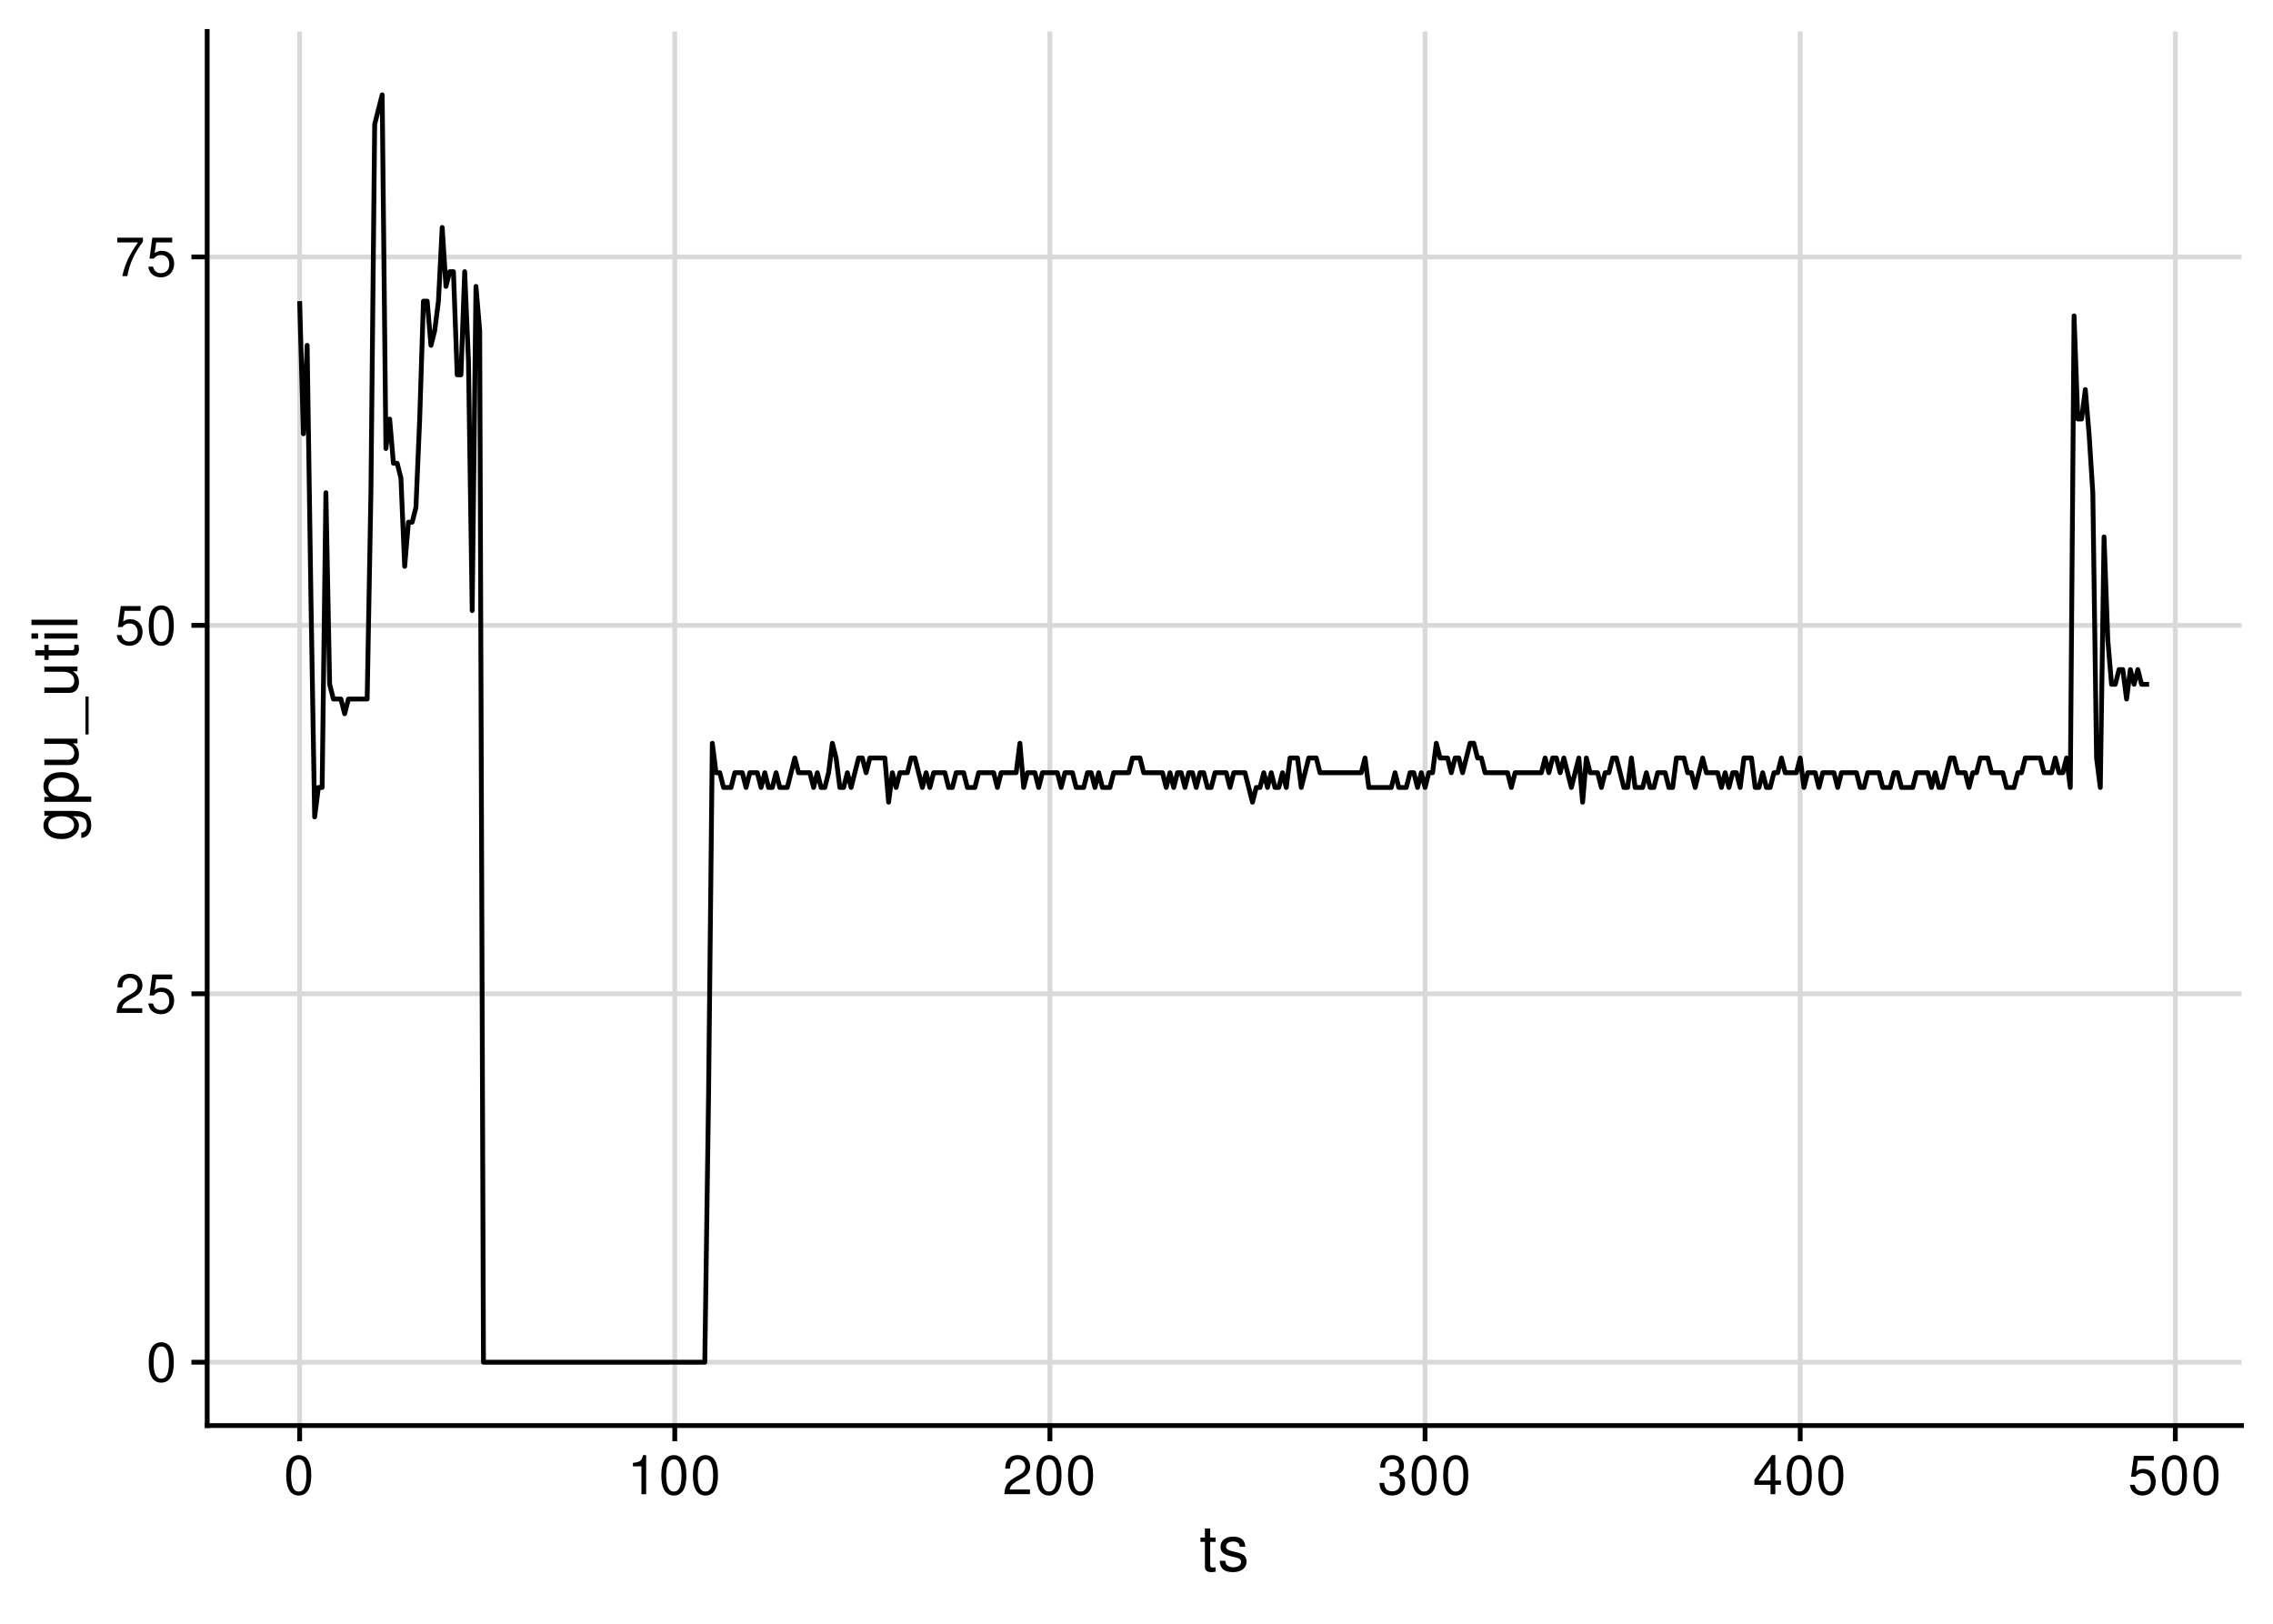 <?xml version="1.0" encoding="UTF-8"?>
<svg xmlns="http://www.w3.org/2000/svg" xmlns:xlink="http://www.w3.org/1999/xlink" width="504pt" height="360pt" viewBox="0 0 504 360" version="1.1">
<defs>
<g>
<symbol overflow="visible" id="glyph0-0">
<path style="stroke:none;" d=""/>
</symbol>
<symbol overflow="visible" id="glyph0-1">
<path style="stroke:none;" d="M 3.297 -8.672 C 2.516 -8.672 1.781 -8.312 1.344 -7.734 C 0.797 -6.953 0.516 -5.812 0.516 -4.203 C 0.516 -1.266 1.469 0.281 3.297 0.281 C 5.094 0.281 6.078 -1.266 6.078 -4.125 C 6.078 -5.812 5.812 -6.938 5.25 -7.734 C 4.812 -8.328 4.109 -8.672 3.297 -8.672 Z M 3.297 -7.734 C 4.438 -7.734 5 -6.578 5 -4.219 C 5 -1.75 4.453 -0.594 3.281 -0.594 C 2.156 -0.594 1.594 -1.797 1.594 -4.188 C 1.594 -6.578 2.156 -7.734 3.297 -7.734 Z M 3.297 -7.734 "/>
</symbol>
<symbol overflow="visible" id="glyph0-2">
<path style="stroke:none;" d="M 6.078 -1.047 L 1.594 -1.047 C 1.703 -1.766 2.094 -2.219 3.125 -2.859 L 4.328 -3.531 C 5.516 -4.188 6.125 -5.078 6.125 -6.141 C 6.125 -6.859 5.844 -7.531 5.344 -8 C 4.844 -8.453 4.219 -8.672 3.406 -8.672 C 2.328 -8.672 1.531 -8.297 1.062 -7.547 C 0.75 -7.094 0.625 -6.547 0.594 -5.672 L 1.656 -5.672 C 1.688 -6.266 1.766 -6.609 1.906 -6.906 C 2.188 -7.422 2.734 -7.75 3.375 -7.75 C 4.328 -7.75 5.047 -7.062 5.047 -6.125 C 5.047 -5.422 4.656 -4.828 3.906 -4.391 L 2.797 -3.75 C 1.016 -2.719 0.5 -1.906 0.406 -0.016 L 6.078 -0.016 Z M 6.078 -1.047 "/>
</symbol>
<symbol overflow="visible" id="glyph0-3">
<path style="stroke:none;" d="M 5.719 -8.516 L 1.312 -8.516 L 0.688 -3.875 L 1.656 -3.875 C 2.141 -4.469 2.562 -4.672 3.234 -4.672 C 4.375 -4.672 5.078 -3.891 5.078 -2.625 C 5.078 -1.406 4.375 -0.656 3.219 -0.656 C 2.297 -0.656 1.734 -1.125 1.469 -2.094 L 0.422 -2.094 C 0.562 -1.391 0.688 -1.062 0.938 -0.75 C 1.422 -0.094 2.281 0.281 3.234 0.281 C 4.953 0.281 6.156 -0.969 6.156 -2.766 C 6.156 -4.453 5.047 -5.609 3.406 -5.609 C 2.812 -5.609 2.328 -5.453 1.844 -5.094 L 2.172 -7.469 L 5.719 -7.469 Z M 5.719 -8.516 "/>
</symbol>
<symbol overflow="visible" id="glyph0-4">
<path style="stroke:none;" d="M 6.234 -8.516 L 0.547 -8.516 L 0.547 -7.469 L 5.141 -7.469 C 3.125 -4.578 2.297 -2.797 1.656 0 L 2.781 0 C 3.25 -2.719 4.312 -5.062 6.234 -7.625 Z M 6.234 -8.516 "/>
</symbol>
<symbol overflow="visible" id="glyph0-5">
<path style="stroke:none;" d="M 3.109 -6.188 L 3.109 0 L 4.156 0 L 4.156 -8.672 L 3.469 -8.672 C 3.094 -7.344 2.859 -7.156 1.219 -6.953 L 1.219 -6.188 Z M 3.109 -6.188 "/>
</symbol>
<symbol overflow="visible" id="glyph0-6">
<path style="stroke:none;" d="M 2.656 -4 L 3.234 -4 C 4.375 -4 4.984 -3.453 4.984 -2.406 C 4.984 -1.312 4.328 -0.656 3.234 -0.656 C 2.078 -0.656 1.516 -1.25 1.438 -2.516 L 0.391 -2.516 C 0.438 -1.828 0.547 -1.375 0.75 -0.984 C 1.203 -0.141 2.031 0.281 3.188 0.281 C 4.938 0.281 6.078 -0.781 6.078 -2.422 C 6.078 -3.531 5.656 -4.125 4.625 -4.484 C 5.422 -4.812 5.812 -5.406 5.812 -6.281 C 5.812 -7.781 4.844 -8.672 3.234 -8.672 C 1.516 -8.672 0.594 -7.719 0.562 -5.875 L 1.625 -5.875 C 1.625 -6.406 1.688 -6.703 1.812 -6.969 C 2.047 -7.469 2.578 -7.75 3.234 -7.75 C 4.172 -7.75 4.734 -7.188 4.734 -6.25 C 4.734 -5.641 4.531 -5.266 4.062 -5.062 C 3.766 -4.938 3.391 -4.891 2.656 -4.891 Z M 2.656 -4 "/>
</symbol>
<symbol overflow="visible" id="glyph0-7">
<path style="stroke:none;" d="M 3.922 -2.094 L 3.922 0 L 4.984 0 L 4.984 -2.094 L 6.234 -2.094 L 6.234 -3.047 L 4.984 -3.047 L 4.984 -8.672 L 4.203 -8.672 L 0.344 -3.219 L 0.344 -2.094 Z M 3.922 -3.047 L 1.266 -3.047 L 3.922 -6.875 Z M 3.922 -3.047 "/>
</symbol>
<symbol overflow="visible" id="glyph1-0">
<path style="stroke:none;" d=""/>
</symbol>
<symbol overflow="visible" id="glyph1-1">
<path style="stroke:none;" d="M 3.562 -7.344 L 2.359 -7.344 L 2.359 -9.359 L 1.188 -9.359 L 1.188 -7.344 L 0.203 -7.344 L 0.203 -6.391 L 1.188 -6.391 L 1.188 -0.844 C 1.188 -0.078 1.688 0.328 2.609 0.328 C 2.906 0.328 3.156 0.297 3.562 0.219 L 3.562 -0.75 C 3.391 -0.719 3.234 -0.703 3 -0.703 C 2.484 -0.703 2.359 -0.844 2.359 -1.359 L 2.359 -6.391 L 3.562 -6.391 Z M 3.562 -7.344 "/>
</symbol>
<symbol overflow="visible" id="glyph1-2">
<path style="stroke:none;" d="M 6.125 -5.297 C 6.125 -6.734 5.172 -7.547 3.469 -7.547 C 1.766 -7.547 0.656 -6.656 0.656 -5.312 C 0.656 -4.156 1.25 -3.609 2.984 -3.188 L 4.078 -2.922 C 4.891 -2.734 5.203 -2.438 5.203 -1.922 C 5.203 -1.219 4.516 -0.75 3.5 -0.75 C 2.875 -0.75 2.344 -0.938 2.047 -1.25 C 1.859 -1.453 1.781 -1.672 1.703 -2.188 L 0.469 -2.188 C 0.531 -0.484 1.484 0.328 3.406 0.328 C 5.25 0.328 6.422 -0.594 6.422 -2 C 6.422 -3.094 5.812 -3.703 4.359 -4.047 L 3.234 -4.312 C 2.281 -4.531 1.875 -4.844 1.875 -5.359 C 1.875 -6.047 2.484 -6.469 3.438 -6.469 C 4.375 -6.469 4.875 -6.062 4.906 -5.297 Z M 6.125 -5.297 "/>
</symbol>
<symbol overflow="visible" id="glyph2-0">
<path style="stroke:none;" d=""/>
</symbol>
<symbol overflow="visible" id="glyph2-1">
<path style="stroke:none;" d="M -7.344 -5.656 L -6.266 -5.656 C -7.156 -5.062 -7.547 -4.422 -7.547 -3.5 C -7.547 -1.719 -5.891 -0.484 -3.547 -0.484 C -2.312 -0.484 -1.406 -0.781 -0.672 -1.406 C -0.031 -1.953 0.328 -2.656 0.328 -3.422 C 0.328 -4.297 -0.062 -4.922 -1 -5.547 L -0.609 -5.547 C 1.344 -5.547 2.078 -5 2.078 -3.547 C 2.078 -2.547 1.688 -2.031 0.844 -1.922 L 0.844 -0.734 C 2.203 -0.844 3.047 -1.922 3.047 -3.516 C 3.047 -4.594 2.703 -5.484 2.109 -5.969 C 1.422 -6.531 0.516 -6.734 -1.203 -6.734 L -7.344 -6.734 Z M -6.469 -3.609 C -6.469 -4.844 -5.438 -5.547 -3.562 -5.547 C -1.797 -5.547 -0.75 -4.828 -0.75 -3.609 C -0.75 -2.406 -1.812 -1.703 -3.609 -1.703 C -5.406 -1.703 -6.469 -2.406 -6.469 -3.609 Z M -6.469 -3.609 "/>
</symbol>
<symbol overflow="visible" id="glyph2-2">
<path style="stroke:none;" d="M 3.047 -0.75 L 3.047 -1.938 L -0.766 -1.938 C -0.016 -2.547 0.328 -3.234 0.328 -4.188 C 0.328 -6.094 -1.203 -7.328 -3.547 -7.328 C -6 -7.328 -7.547 -6.125 -7.547 -4.172 C -7.547 -3.172 -7.094 -2.375 -6.234 -1.828 L -7.344 -1.828 L -7.344 -0.75 Z M -6.453 -3.969 C -6.453 -5.266 -5.312 -6.109 -3.562 -6.109 C -1.906 -6.109 -0.766 -5.25 -0.766 -3.969 C -0.766 -2.734 -1.891 -1.938 -3.609 -1.938 C -5.328 -1.938 -6.453 -2.734 -6.453 -3.969 Z M -6.453 -3.969 "/>
</symbol>
<symbol overflow="visible" id="glyph2-3">
<path style="stroke:none;" d="M 0 -6.75 L -7.344 -6.75 L -7.344 -5.594 L -3.172 -5.594 C -1.688 -5.594 -0.703 -4.797 -0.703 -3.578 C -0.703 -2.656 -1.266 -2.078 -2.141 -2.078 L -7.344 -2.078 L -7.344 -0.906 L -1.688 -0.906 C -0.469 -0.906 0.328 -1.812 0.328 -3.25 C 0.328 -4.328 -0.062 -5.016 -1.016 -5.703 L 0 -5.703 Z M 0 -6.75 "/>
</symbol>
<symbol overflow="visible" id="glyph2-4">
<path style="stroke:none;" d="M 1.766 -8.094 L 1.766 0.312 L 2.469 0.312 L 2.469 -8.094 Z M 1.766 -8.094 "/>
</symbol>
<symbol overflow="visible" id="glyph2-5">
<path style="stroke:none;" d="M -7.344 -3.562 L -7.344 -2.359 L -9.359 -2.359 L -9.359 -1.188 L -7.344 -1.188 L -7.344 -0.203 L -6.391 -0.203 L -6.391 -1.188 L -0.844 -1.188 C -0.078 -1.188 0.328 -1.688 0.328 -2.609 C 0.328 -2.906 0.297 -3.156 0.219 -3.562 L -0.75 -3.562 C -0.719 -3.391 -0.703 -3.234 -0.703 -3 C -0.703 -2.484 -0.844 -2.359 -1.359 -2.359 L -6.391 -2.359 L -6.391 -3.562 Z M -7.344 -3.562 "/>
</symbol>
<symbol overflow="visible" id="glyph2-6">
<path style="stroke:none;" d="M -7.344 -2.094 L -7.344 -0.938 L 0 -0.938 L 0 -2.094 Z M -10.203 -2.094 L -10.203 -0.922 L -8.734 -0.922 L -8.734 -2.094 Z M -10.203 -2.094 "/>
</symbol>
<symbol overflow="visible" id="glyph2-7">
<path style="stroke:none;" d="M -10.203 -2.125 L -10.203 -0.953 L 0 -0.953 L 0 -2.125 Z M -10.203 -2.125 "/>
</symbol>
</g>
<clipPath id="clip1">
  <path d="M 45.938 301 L 497.027 301 L 497.027 303 L 45.938 303 Z M 45.938 301 "/>
</clipPath>
<clipPath id="clip2">
  <path d="M 45.938 219 L 497.027 219 L 497.027 221 L 45.938 221 Z M 45.938 219 "/>
</clipPath>
<clipPath id="clip3">
  <path d="M 45.938 138 L 497.027 138 L 497.027 140 L 45.938 140 Z M 45.938 138 "/>
</clipPath>
<clipPath id="clip4">
  <path d="M 45.938 56 L 497.027 56 L 497.027 58 L 45.938 58 Z M 45.938 56 "/>
</clipPath>
<clipPath id="clip5">
  <path d="M 65 6.973 L 67 6.973 L 67 316.062 L 65 316.062 Z M 65 6.973 "/>
</clipPath>
<clipPath id="clip6">
  <path d="M 149 6.973 L 151 6.973 L 151 316.062 L 149 316.062 Z M 149 6.973 "/>
</clipPath>
<clipPath id="clip7">
  <path d="M 232 6.973 L 234 6.973 L 234 316.062 L 232 316.062 Z M 232 6.973 "/>
</clipPath>
<clipPath id="clip8">
  <path d="M 315 6.973 L 317 6.973 L 317 316.062 L 315 316.062 Z M 315 6.973 "/>
</clipPath>
<clipPath id="clip9">
  <path d="M 398 6.973 L 400 6.973 L 400 316.062 L 398 316.062 Z M 398 6.973 "/>
</clipPath>
<clipPath id="clip10">
  <path d="M 481 6.973 L 483 6.973 L 483 316.062 L 481 316.062 Z M 481 6.973 "/>
</clipPath>
</defs>
<g id="surface50">
<rect x="0" y="0" width="504" height="360" style="fill:rgb(100%,100%,100%);fill-opacity:1;stroke:none;"/>
<g clip-path="url(#clip1)" clip-rule="nonzero">
<path style="fill:none;stroke-width:1.067;stroke-linecap:butt;stroke-linejoin:round;stroke:rgb(85.098%,85.098%,85.098%);stroke-opacity:1;stroke-miterlimit:10;" d="M 45.938 302.016 L 497.027 302.016 "/>
</g>
<g clip-path="url(#clip2)" clip-rule="nonzero">
<path style="fill:none;stroke-width:1.067;stroke-linecap:butt;stroke-linejoin:round;stroke:rgb(85.098%,85.098%,85.098%);stroke-opacity:1;stroke-miterlimit:10;" d="M 45.938 220.332 L 497.027 220.332 "/>
</g>
<g clip-path="url(#clip3)" clip-rule="nonzero">
<path style="fill:none;stroke-width:1.067;stroke-linecap:butt;stroke-linejoin:round;stroke:rgb(85.098%,85.098%,85.098%);stroke-opacity:1;stroke-miterlimit:10;" d="M 45.938 138.648 L 497.027 138.648 "/>
</g>
<g clip-path="url(#clip4)" clip-rule="nonzero">
<path style="fill:none;stroke-width:1.067;stroke-linecap:butt;stroke-linejoin:round;stroke:rgb(85.098%,85.098%,85.098%);stroke-opacity:1;stroke-miterlimit:10;" d="M 45.938 56.965 L 497.027 56.965 "/>
</g>
<g clip-path="url(#clip5)" clip-rule="nonzero">
<path style="fill:none;stroke-width:1.067;stroke-linecap:butt;stroke-linejoin:round;stroke:rgb(85.098%,85.098%,85.098%);stroke-opacity:1;stroke-miterlimit:10;" d="M 66.441 316.062 L 66.441 6.973 "/>
</g>
<g clip-path="url(#clip6)" clip-rule="nonzero">
<path style="fill:none;stroke-width:1.067;stroke-linecap:butt;stroke-linejoin:round;stroke:rgb(85.098%,85.098%,85.098%);stroke-opacity:1;stroke-miterlimit:10;" d="M 149.621 316.062 L 149.621 6.973 "/>
</g>
<g clip-path="url(#clip7)" clip-rule="nonzero">
<path style="fill:none;stroke-width:1.067;stroke-linecap:butt;stroke-linejoin:round;stroke:rgb(85.098%,85.098%,85.098%);stroke-opacity:1;stroke-miterlimit:10;" d="M 232.801 316.062 L 232.801 6.973 "/>
</g>
<g clip-path="url(#clip8)" clip-rule="nonzero">
<path style="fill:none;stroke-width:1.067;stroke-linecap:butt;stroke-linejoin:round;stroke:rgb(85.098%,85.098%,85.098%);stroke-opacity:1;stroke-miterlimit:10;" d="M 315.984 316.062 L 315.984 6.973 "/>
</g>
<g clip-path="url(#clip9)" clip-rule="nonzero">
<path style="fill:none;stroke-width:1.067;stroke-linecap:butt;stroke-linejoin:round;stroke:rgb(85.098%,85.098%,85.098%);stroke-opacity:1;stroke-miterlimit:10;" d="M 399.164 316.062 L 399.164 6.973 "/>
</g>
<g clip-path="url(#clip10)" clip-rule="nonzero">
<path style="fill:none;stroke-width:1.067;stroke-linecap:butt;stroke-linejoin:round;stroke:rgb(85.098%,85.098%,85.098%);stroke-opacity:1;stroke-miterlimit:10;" d="M 482.344 316.062 L 482.344 6.973 "/>
</g>
<path style="fill:none;stroke-width:1.067;stroke-linecap:butt;stroke-linejoin:round;stroke:rgb(0%,0%,0%);stroke-opacity:1;stroke-miterlimit:10;" d="M 66.441 66.766 L 67.273 96.172 L 68.105 76.566 L 68.938 132.113 L 69.77 181.121 L 70.598 174.59 L 71.43 174.59 L 72.262 109.242 L 73.094 151.715 L 73.926 154.984 L 75.59 154.984 L 76.422 158.25 L 77.254 154.984 L 81.414 154.984 L 82.246 109.242 L 83.078 27.559 L 83.91 24.289 L 84.742 21.023 L 85.57 99.438 L 86.402 92.906 L 87.234 102.707 L 88.066 102.707 L 88.898 105.973 L 89.73 125.578 L 90.562 115.777 L 91.395 115.777 L 92.227 112.508 L 93.059 92.906 L 93.891 66.766 L 94.723 66.766 L 95.555 76.566 L 96.387 73.301 L 97.219 66.766 L 98.051 50.43 L 98.883 63.5 L 99.715 60.23 L 100.543 60.23 L 101.375 83.102 L 102.207 83.102 L 103.039 60.23 L 103.871 79.836 L 104.703 135.379 L 105.535 63.5 L 106.367 73.301 L 107.199 302.016 L 156.277 302.016 L 157.109 243.203 L 157.941 164.785 L 158.77 171.32 L 159.602 171.32 L 160.434 174.59 L 162.098 174.59 L 162.93 171.32 L 164.594 171.32 L 165.426 174.59 L 166.258 171.32 L 167.922 171.32 L 168.754 174.59 L 169.586 171.32 L 170.418 174.59 L 171.25 174.59 L 172.082 171.32 L 172.91 174.59 L 174.574 174.59 L 175.406 171.32 L 176.238 168.055 L 177.07 171.32 L 179.566 171.32 L 180.398 174.59 L 181.23 171.32 L 182.062 174.59 L 182.895 174.59 L 183.727 171.32 L 184.559 164.785 L 185.391 168.055 L 186.223 174.59 L 187.055 174.59 L 187.883 171.32 L 188.715 174.59 L 189.547 171.32 L 190.379 168.055 L 191.211 168.055 L 192.043 171.32 L 192.875 168.055 L 196.203 168.055 L 197.035 177.855 L 197.867 171.32 L 198.699 174.59 L 199.531 171.32 L 201.195 171.32 L 202.023 168.055 L 202.855 168.055 L 203.688 171.32 L 204.52 174.59 L 205.352 171.32 L 206.184 174.59 L 207.016 171.32 L 209.512 171.32 L 210.344 174.59 L 211.176 174.59 L 212.008 171.32 L 213.672 171.32 L 214.504 174.59 L 216.168 174.59 L 216.996 171.32 L 220.324 171.32 L 221.156 174.59 L 221.988 171.32 L 225.316 171.32 L 226.148 164.785 L 226.98 174.59 L 227.812 171.32 L 229.477 171.32 L 230.309 174.59 L 231.137 171.32 L 234.465 171.32 L 235.297 174.59 L 236.129 171.32 L 237.793 171.32 L 238.625 174.59 L 240.289 174.59 L 241.121 171.32 L 241.953 171.32 L 242.785 174.59 L 243.617 171.32 L 244.449 174.59 L 246.109 174.59 L 246.941 171.32 L 250.27 171.32 L 251.102 168.055 L 252.766 168.055 L 253.598 171.32 L 257.758 171.32 L 258.59 174.59 L 259.422 171.32 L 260.25 174.59 L 261.082 171.32 L 261.914 171.32 L 262.746 174.59 L 263.578 171.32 L 264.41 171.32 L 265.242 174.59 L 266.074 171.32 L 266.906 171.32 L 267.738 174.59 L 268.57 174.59 L 269.402 171.32 L 271.898 171.32 L 272.73 174.59 L 273.562 171.32 L 276.055 171.32 L 276.887 174.59 L 277.719 177.855 L 278.551 174.59 L 279.383 174.59 L 280.215 171.32 L 281.047 174.59 L 281.879 171.32 L 282.711 174.59 L 283.543 174.59 L 284.375 171.32 L 285.207 174.59 L 286.039 168.055 L 287.703 168.055 L 288.535 174.59 L 289.363 171.32 L 290.195 168.055 L 291.859 168.055 L 292.691 171.32 L 301.844 171.32 L 302.676 168.055 L 303.508 174.59 L 308.496 174.59 L 309.328 171.32 L 310.16 174.59 L 311.824 174.59 L 312.656 171.32 L 313.488 171.32 L 314.32 174.59 L 315.152 171.32 L 315.984 174.59 L 316.816 171.32 L 317.648 171.32 L 318.477 164.785 L 319.309 168.055 L 320.973 168.055 L 321.805 171.32 L 322.637 168.055 L 323.469 168.055 L 324.301 171.32 L 325.133 168.055 L 325.965 164.785 L 326.797 164.785 L 327.629 168.055 L 328.461 168.055 L 329.293 171.32 L 334.281 171.32 L 335.113 174.59 L 335.945 171.32 L 341.77 171.32 L 342.602 168.055 L 343.434 171.32 L 344.266 168.055 L 345.098 168.055 L 345.93 171.32 L 346.762 168.055 L 347.59 171.32 L 348.422 174.59 L 349.254 171.32 L 350.086 168.055 L 350.918 177.855 L 351.75 168.055 L 352.582 171.32 L 354.246 171.32 L 355.078 174.59 L 355.91 171.32 L 356.742 171.32 L 357.574 168.055 L 358.406 168.055 L 359.238 171.32 L 360.07 174.59 L 360.902 174.59 L 361.734 168.055 L 362.562 174.59 L 364.227 174.59 L 365.059 171.32 L 365.891 174.59 L 366.723 174.59 L 367.555 171.32 L 369.219 171.32 L 370.051 174.59 L 370.883 174.59 L 371.715 168.055 L 373.379 168.055 L 374.211 171.32 L 375.043 171.32 L 375.875 174.59 L 376.703 171.32 L 377.535 168.055 L 378.367 171.32 L 380.863 171.32 L 381.695 174.59 L 382.527 171.32 L 383.359 174.59 L 384.191 171.32 L 385.023 171.32 L 385.855 174.59 L 386.688 168.055 L 388.352 168.055 L 389.184 174.59 L 390.016 174.59 L 390.848 171.32 L 391.676 174.59 L 392.508 174.59 L 393.34 171.32 L 394.172 171.32 L 395.004 168.055 L 395.836 171.32 L 398.332 171.32 L 399.164 168.055 L 399.996 174.59 L 400.828 171.32 L 402.492 171.32 L 403.324 174.59 L 404.156 171.32 L 406.648 171.32 L 407.48 174.59 L 408.312 171.32 L 411.641 171.32 L 412.473 174.59 L 413.305 174.59 L 414.137 171.32 L 416.633 171.32 L 417.465 174.59 L 419.129 174.59 L 419.961 171.32 L 420.789 171.32 L 421.621 174.59 L 424.117 174.59 L 424.949 171.32 L 427.445 171.32 L 428.277 174.59 L 429.109 171.32 L 429.941 174.59 L 430.773 174.59 L 431.605 171.32 L 432.438 168.055 L 433.27 168.055 L 434.102 171.32 L 435.762 171.32 L 436.594 174.59 L 437.426 171.32 L 438.258 171.32 L 439.09 168.055 L 440.754 168.055 L 441.586 171.32 L 444.082 171.32 L 444.914 174.59 L 446.578 174.59 L 447.41 171.32 L 448.242 171.32 L 449.074 168.055 L 452.398 168.055 L 453.23 171.32 L 454.895 171.32 L 455.727 168.055 L 456.559 171.32 L 457.391 171.32 L 458.223 168.055 L 459.055 174.59 L 459.887 70.035 L 460.719 92.906 L 461.551 92.906 L 462.383 86.371 L 463.215 96.172 L 464.047 109.242 L 464.875 168.055 L 465.707 174.59 L 466.539 119.043 L 467.371 141.914 L 468.203 151.715 L 469.035 151.715 L 469.867 148.449 L 470.699 148.449 L 471.531 154.984 L 472.363 148.449 L 473.195 151.715 L 474.027 148.449 L 474.859 151.715 L 476.523 151.715 "/>
<path style="fill:none;stroke-width:1.067;stroke-linecap:square;stroke-linejoin:round;stroke:rgb(0%,0%,0%);stroke-opacity:1;stroke-miterlimit:10;" d="M 45.938 316.062 L 45.938 6.973 "/>
<g style="fill:rgb(0%,0%,0%);fill-opacity:1;">
  <use xlink:href="#glyph0-1" x="32.461" y="306.264"/>
</g>
<g style="fill:rgb(0%,0%,0%);fill-opacity:1;">
  <use xlink:href="#glyph0-2" x="25.461" y="224.58"/>
  <use xlink:href="#glyph0-3" x="32.461" y="224.58"/>
</g>
<g style="fill:rgb(0%,0%,0%);fill-opacity:1;">
  <use xlink:href="#glyph0-3" x="25.461" y="142.896"/>
  <use xlink:href="#glyph0-1" x="32.461" y="142.896"/>
</g>
<g style="fill:rgb(0%,0%,0%);fill-opacity:1;">
  <use xlink:href="#glyph0-4" x="25.461" y="61.213"/>
  <use xlink:href="#glyph0-3" x="32.461" y="61.213"/>
</g>
<path style="fill:none;stroke-width:1.067;stroke-linecap:butt;stroke-linejoin:round;stroke:rgb(0%,0%,0%);stroke-opacity:1;stroke-miterlimit:10;" d="M 42.449 302.016 L 45.938 302.016 "/>
<path style="fill:none;stroke-width:1.067;stroke-linecap:butt;stroke-linejoin:round;stroke:rgb(0%,0%,0%);stroke-opacity:1;stroke-miterlimit:10;" d="M 42.449 220.332 L 45.938 220.332 "/>
<path style="fill:none;stroke-width:1.067;stroke-linecap:butt;stroke-linejoin:round;stroke:rgb(0%,0%,0%);stroke-opacity:1;stroke-miterlimit:10;" d="M 42.449 138.648 L 45.938 138.648 "/>
<path style="fill:none;stroke-width:1.067;stroke-linecap:butt;stroke-linejoin:round;stroke:rgb(0%,0%,0%);stroke-opacity:1;stroke-miterlimit:10;" d="M 42.449 56.965 L 45.938 56.965 "/>
<path style="fill:none;stroke-width:1.067;stroke-linecap:square;stroke-linejoin:round;stroke:rgb(0%,0%,0%);stroke-opacity:1;stroke-miterlimit:10;" d="M 45.938 316.062 L 497.027 316.062 "/>
<path style="fill:none;stroke-width:1.067;stroke-linecap:butt;stroke-linejoin:round;stroke:rgb(0%,0%,0%);stroke-opacity:1;stroke-miterlimit:10;" d="M 66.441 319.551 L 66.441 316.062 "/>
<path style="fill:none;stroke-width:1.067;stroke-linecap:butt;stroke-linejoin:round;stroke:rgb(0%,0%,0%);stroke-opacity:1;stroke-miterlimit:10;" d="M 149.621 319.551 L 149.621 316.062 "/>
<path style="fill:none;stroke-width:1.067;stroke-linecap:butt;stroke-linejoin:round;stroke:rgb(0%,0%,0%);stroke-opacity:1;stroke-miterlimit:10;" d="M 232.801 319.551 L 232.801 316.062 "/>
<path style="fill:none;stroke-width:1.067;stroke-linecap:butt;stroke-linejoin:round;stroke:rgb(0%,0%,0%);stroke-opacity:1;stroke-miterlimit:10;" d="M 315.984 319.551 L 315.984 316.062 "/>
<path style="fill:none;stroke-width:1.067;stroke-linecap:butt;stroke-linejoin:round;stroke:rgb(0%,0%,0%);stroke-opacity:1;stroke-miterlimit:10;" d="M 399.164 319.551 L 399.164 316.062 "/>
<path style="fill:none;stroke-width:1.067;stroke-linecap:butt;stroke-linejoin:round;stroke:rgb(0%,0%,0%);stroke-opacity:1;stroke-miterlimit:10;" d="M 482.344 319.551 L 482.344 316.062 "/>
<g style="fill:rgb(0%,0%,0%);fill-opacity:1;">
  <use xlink:href="#glyph0-1" x="62.941" y="331.287"/>
</g>
<g style="fill:rgb(0%,0%,0%);fill-opacity:1;">
  <use xlink:href="#glyph0-5" x="139.121" y="331.287"/>
  <use xlink:href="#glyph0-1" x="146.121" y="331.287"/>
  <use xlink:href="#glyph0-1" x="153.121" y="331.287"/>
</g>
<g style="fill:rgb(0%,0%,0%);fill-opacity:1;">
  <use xlink:href="#glyph0-2" x="222.301" y="331.287"/>
  <use xlink:href="#glyph0-1" x="229.301" y="331.287"/>
  <use xlink:href="#glyph0-1" x="236.301" y="331.287"/>
</g>
<g style="fill:rgb(0%,0%,0%);fill-opacity:1;">
  <use xlink:href="#glyph0-6" x="305.484" y="331.287"/>
  <use xlink:href="#glyph0-1" x="312.484" y="331.287"/>
  <use xlink:href="#glyph0-1" x="319.484" y="331.287"/>
</g>
<g style="fill:rgb(0%,0%,0%);fill-opacity:1;">
  <use xlink:href="#glyph0-7" x="388.664" y="331.287"/>
  <use xlink:href="#glyph0-1" x="395.664" y="331.287"/>
  <use xlink:href="#glyph0-1" x="402.664" y="331.287"/>
</g>
<g style="fill:rgb(0%,0%,0%);fill-opacity:1;">
  <use xlink:href="#glyph0-3" x="471.844" y="331.287"/>
  <use xlink:href="#glyph0-1" x="478.844" y="331.287"/>
  <use xlink:href="#glyph0-1" x="485.844" y="331.287"/>
</g>
<g style="fill:rgb(0%,0%,0%);fill-opacity:1;">
  <use xlink:href="#glyph1-1" x="265.98" y="348.233"/>
  <use xlink:href="#glyph1-2" x="269.98" y="348.233"/>
</g>
<g style="fill:rgb(0%,0%,0%);fill-opacity:1;">
  <use xlink:href="#glyph2-1" x="17.179" y="186.52"/>
  <use xlink:href="#glyph2-2" x="17.179" y="178.52"/>
  <use xlink:href="#glyph2-3" x="17.179" y="170.52"/>
  <use xlink:href="#glyph2-4" x="17.179" y="162.52"/>
  <use xlink:href="#glyph2-3" x="17.179" y="154.52"/>
  <use xlink:href="#glyph2-5" x="17.179" y="146.52"/>
  <use xlink:href="#glyph2-6" x="17.179" y="142.52"/>
  <use xlink:href="#glyph2-7" x="17.179" y="139.52"/>
</g>
</g>
</svg>
